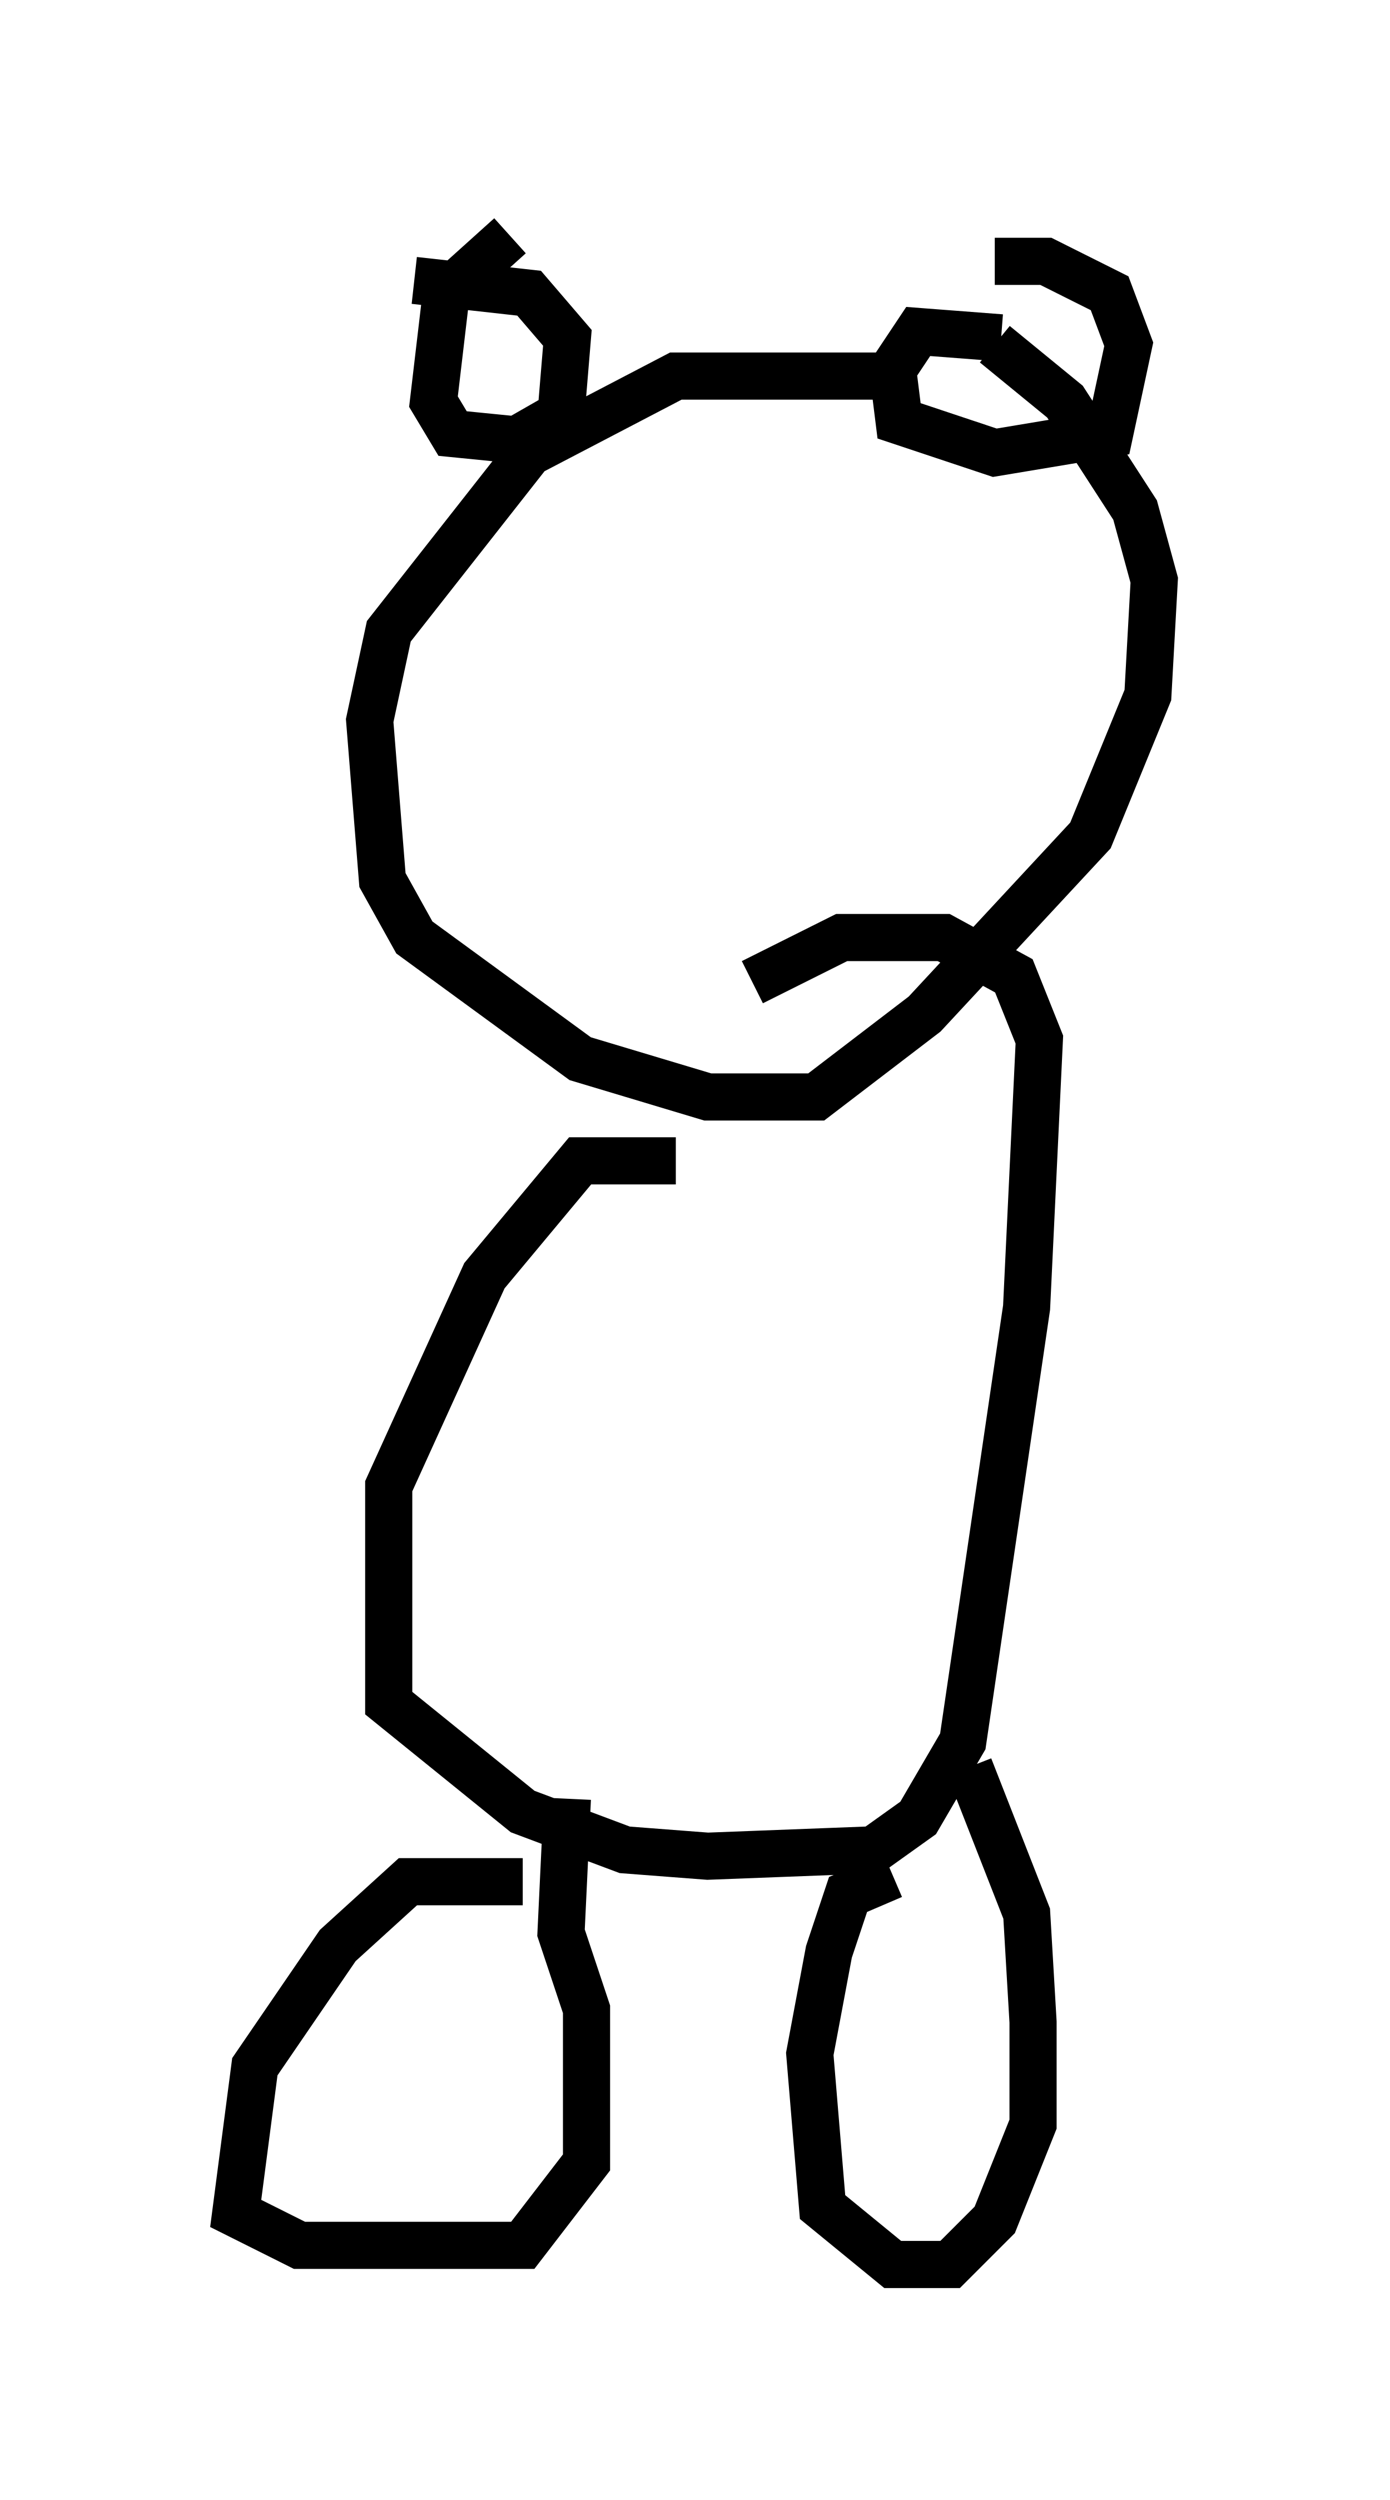 <?xml version="1.0" encoding="utf-8" ?>
<svg baseProfile="full" height="53.031" version="1.1" width="29.486" xmlns="http://www.w3.org/2000/svg" xmlns:ev="http://www.w3.org/2001/xml-events" xmlns:xlink="http://www.w3.org/1999/xlink"><defs /><rect fill="white" height="53.031" width="29.486" x="0" y="0" /><path d="M20.02, 8.654 m-1.353, -0.677 l-4.33, 0.0 -3.112, 1.624 l-2.977, 3.789 -0.406, 1.894 l0.271, 3.383 0.677, 1.218 l3.518, 2.571 2.706, 0.812 l2.3, 0.0 2.3, -1.759 l3.518, -3.789 1.218, -2.977 l0.135, -2.436 -0.406, -1.488 l-1.488, -2.3 -1.488, -1.218 m-10.284, -2.3 l-1.353, 1.218 -0.271, 2.3 l0.406, 0.677 1.353, 0.135 l0.947, -0.541 0.135, -1.624 l-0.812, -0.947 -2.436, -0.271 m12.449, 1.218 l-1.759, -0.135 -0.541, 0.812 l0.135, 1.083 2.03, 0.677 l2.436, -0.406 0.406, -1.894 l-0.406, -1.083 -1.353, -0.677 l-1.083, 0.0 m-7.578, 18.403 l0.0, 0.0 m0.812, 0.677 l-2.03, 0.0 -2.03, 2.436 l-2.03, 4.465 0.0, 4.601 l2.842, 2.3 2.165, 0.812 l1.759, 0.135 3.518, -0.135 l0.947, -0.677 0.947, -1.624 l1.353, -9.202 0.271, -5.683 l-0.541, -1.353 -1.488, -0.812 l-2.165, 0.0 -1.894, 0.947 m-4.871, 19.08 l-2.436, 0.0 -1.488, 1.353 l-1.759, 2.571 -0.406, 3.112 l1.353, 0.677 4.736, 0.0 l1.353, -1.759 0.0, -3.248 l-0.541, -1.624 0.135, -2.842 m6.901, 1.624 l-0.947, 0.406 -0.406, 1.218 l-0.406, 2.165 0.271, 3.248 l1.488, 1.218 1.218, 0.0 l0.947, -0.947 0.812, -2.03 l0.0, -2.165 -0.135, -2.3 l-1.218, -3.112 " fill="none" stroke="black" stroke-width="1" /></svg>